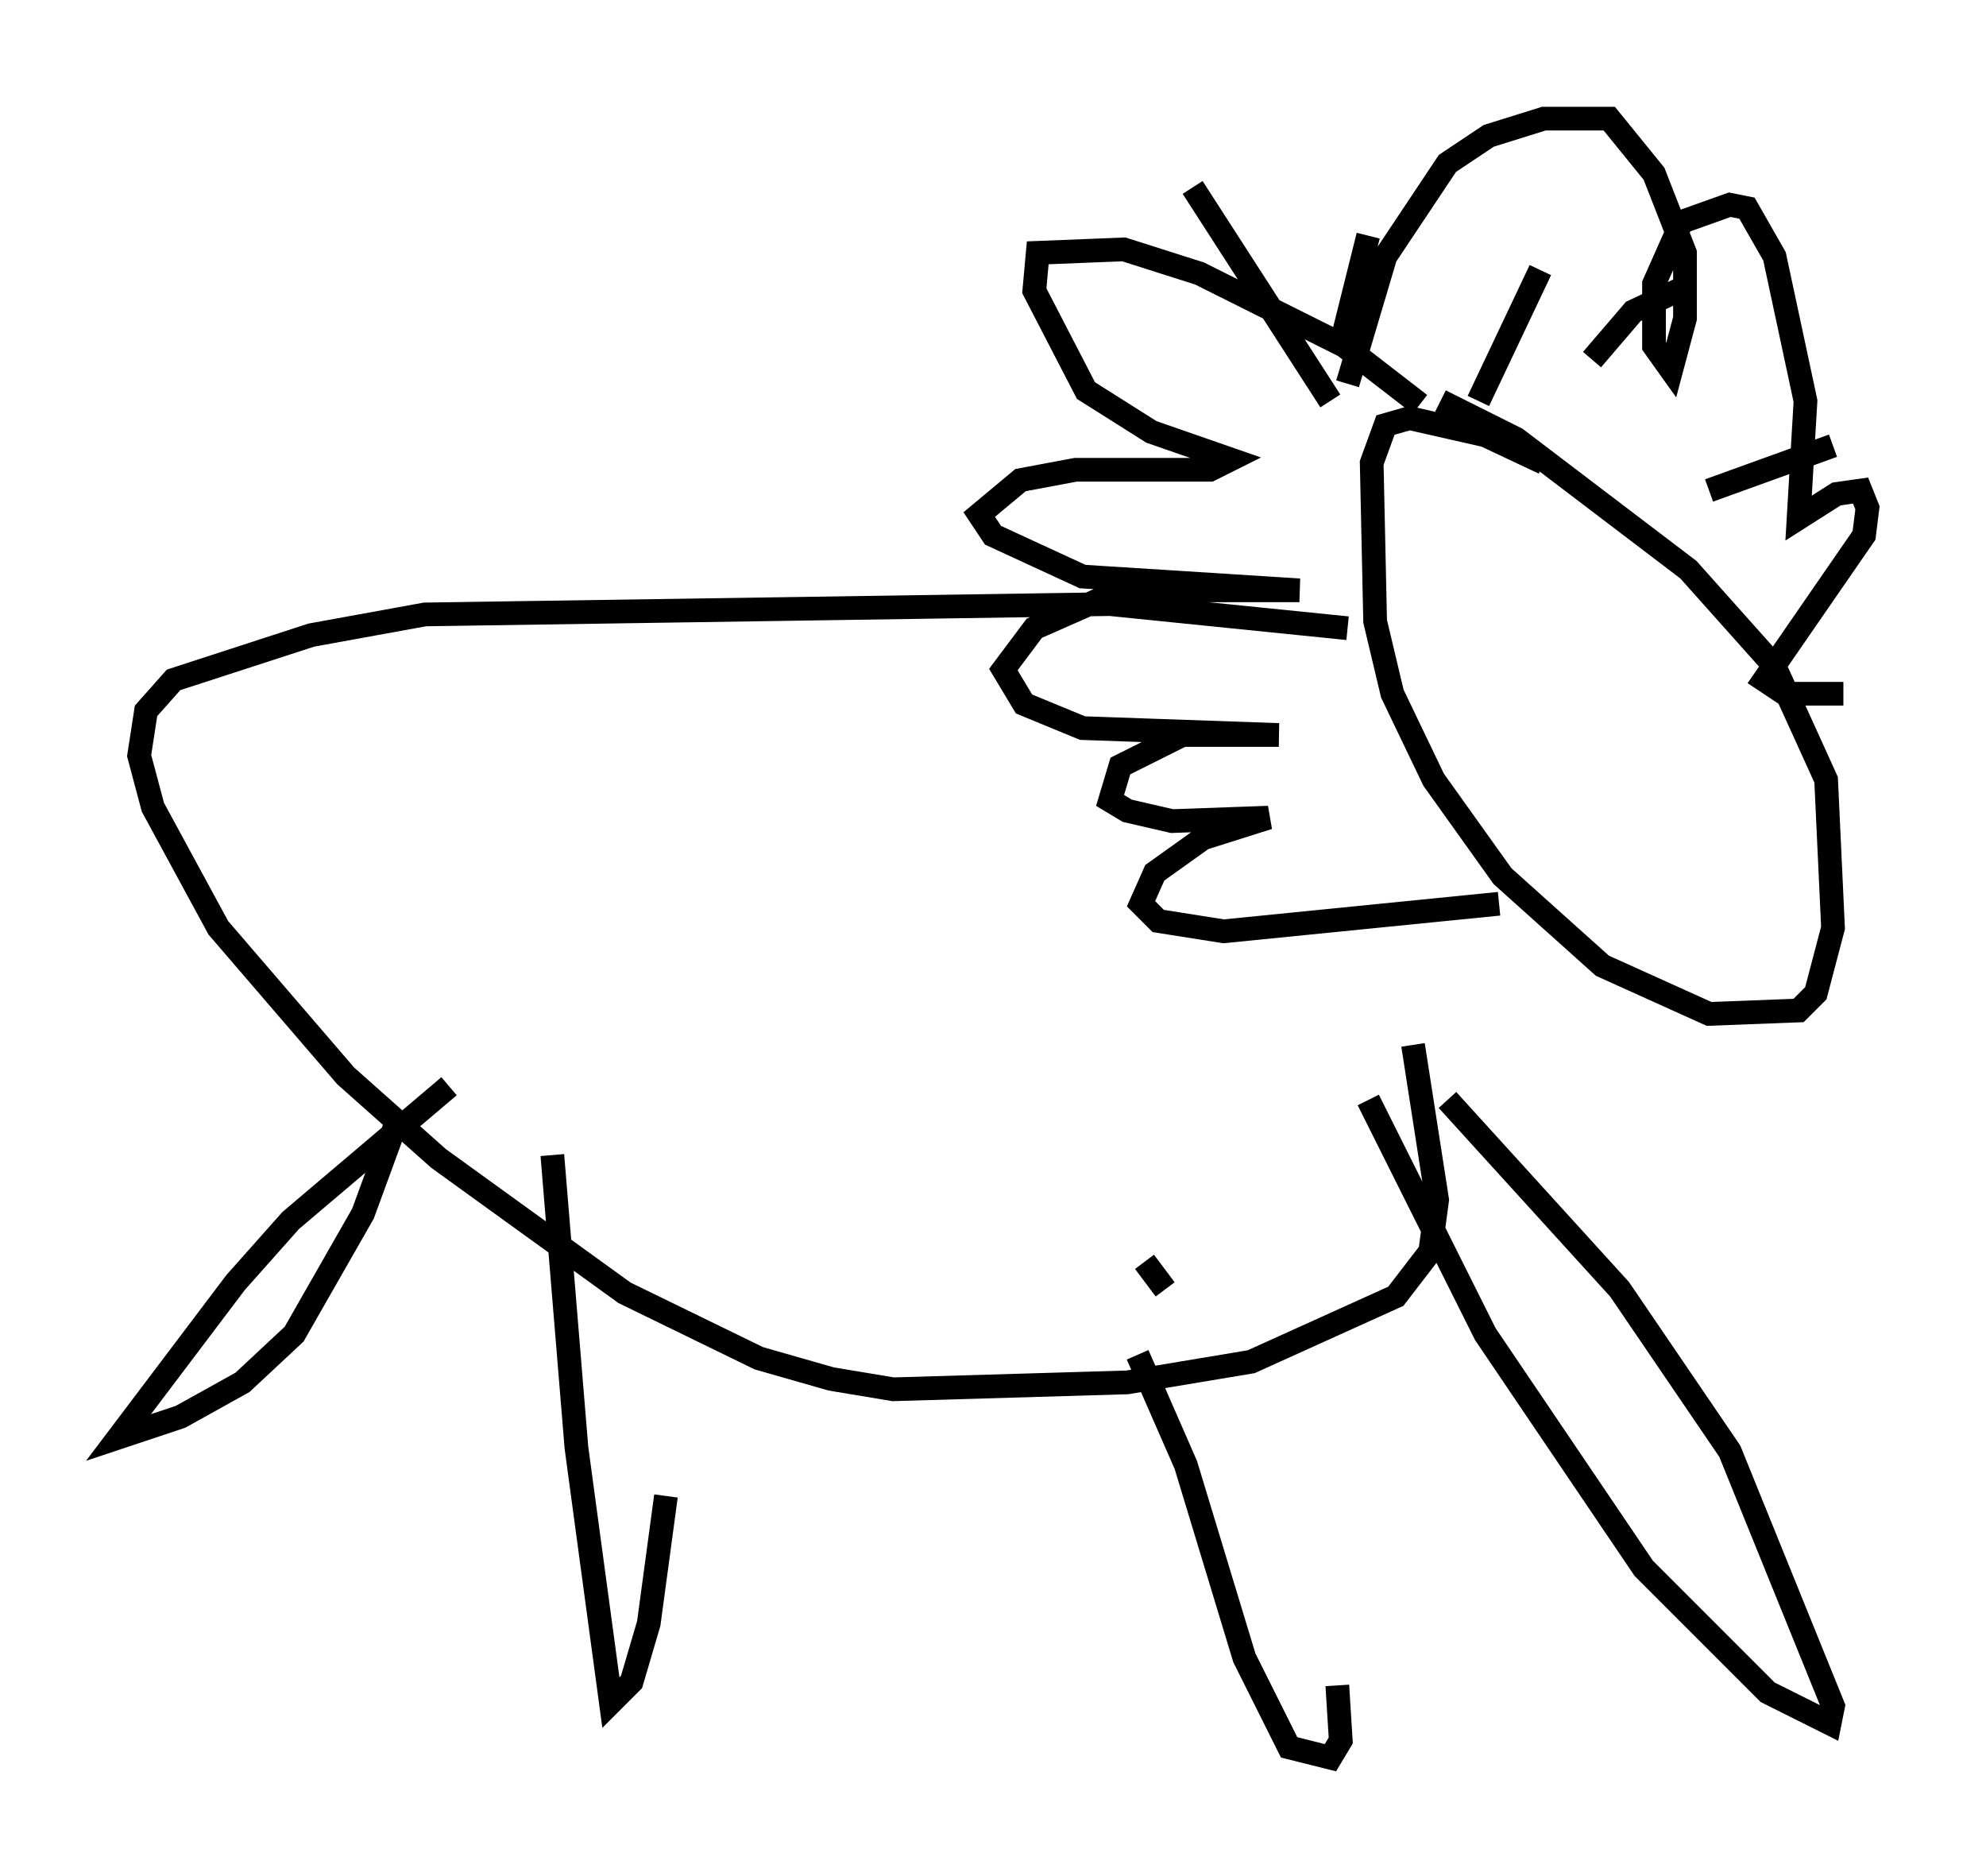 <?xml version="1.0" encoding="utf-8" ?>
<svg baseProfile="full" height="79.14" version="1.1" width="83.788" xmlns="http://www.w3.org/2000/svg" xmlns:ev="http://www.w3.org/2001/xml-events" xmlns:xlink="http://www.w3.org/1999/xlink"><defs /><rect fill="white" height="79.14" width="83.788" x="0" y="0" /><path d="M66.441, 20.978 m-1.307, -1.453 l-2.469, -1.162 -3.196, -0.726 l-1.017, 0.291 -0.581, 1.598 l0.145, 6.682 0.726, 3.05 l1.743, 3.631 2.905, 4.067 l4.212, 3.777 4.503, 2.034 l3.777, -0.145 0.726, -0.726 l0.726, -2.76 -0.291, -6.246 l-2.179, -4.793 -3.631, -4.067 l-7.263, -5.52 -3.196, -1.598 m-4.648, 0.0 l-5.81, -9.006 m6.246, 6.682 l1.162, -4.648 m4.648, 6.972 l2.615, -5.52 m2.179, 3.777 l1.743, -2.034 2.469, -1.162 m0.726, 8.715 l5.229, -1.888 m-20.48, 7.698 l-10.022, -1.017 -28.905, 0.436 l-4.793, 0.872 -5.81, 1.888 l-1.162, 1.307 -0.291, 1.888 l0.581, 2.179 2.76, 5.084 l5.374, 6.246 3.922, 3.486 l7.844, 5.665 5.665, 2.76 l3.05, 0.872 2.615, 0.436 l9.877, -0.291 5.229, -0.872 l6.101, -2.76 1.453, -1.888 l0.291, -2.179 -1.017, -6.536 m-40.67, 1.743 l-6.682, 5.665 -2.324, 2.615 l-4.939, 6.536 2.615, -0.872 l2.615, -1.453 2.179, -2.034 l2.905, -5.084 1.598, -4.358 m6.391, 1.888 l1.017, 12.346 1.453, 10.749 l0.872, -0.872 0.726, -2.469 l0.726, -5.374 m19.899, -5.955 l2.034, 4.648 2.469, 8.134 l1.888, 3.777 1.743, 0.436 l0.436, -0.726 -0.145, -2.324 m-7.263, -16.704 l-0.872, -1.162 m9.441, -6.827 l4.939, 9.877 6.682, 9.877 l5.229, 5.229 2.615, 1.307 l0.145, -0.726 -4.358, -10.749 l-4.648, -6.827 -7.263, -7.989 m-1.162, -29.341 l-3.196, -2.469 -6.101, -3.05 l-3.196, -1.017 -3.631, 0.145 l-0.145, 1.598 2.179, 4.212 l2.76, 1.743 3.341, 1.162 l-0.872, 0.436 -5.665, 0.0 l-2.324, 0.436 -1.743, 1.453 l0.581, 0.872 3.777, 1.743 l9.151, 0.581 -7.553, 0.0 l-3.631, 1.598 -1.307, 1.743 l0.872, 1.453 2.469, 1.017 l8.279, 0.291 -4.067, 0.0 l-2.615, 1.307 -0.436, 1.453 l0.726, 0.436 1.888, 0.436 l4.067, -0.145 -2.76, 0.872 l-2.034, 1.453 -0.581, 1.307 l0.726, 0.726 2.76, 0.436 l11.62, -1.162 m-6.391, -21.933 l1.598, -5.374 2.615, -3.922 l1.743, -1.162 2.324, -0.726 l2.76, 0.0 1.888, 2.324 l1.307, 3.341 0.0, 2.76 l-0.581, 2.179 -0.726, -1.017 l0.0, -2.615 1.162, -2.615 l2.034, -0.726 0.726, 0.145 l1.162, 2.034 1.307, 6.101 l-0.291, 4.939 1.598, -1.017 l1.017, -0.145 0.291, 0.726 l-0.145, 1.162 -4.212, 6.101 l0.872, 0.581 2.469, 0.0 " fill="none" stroke="black" stroke-width="1" /></svg>